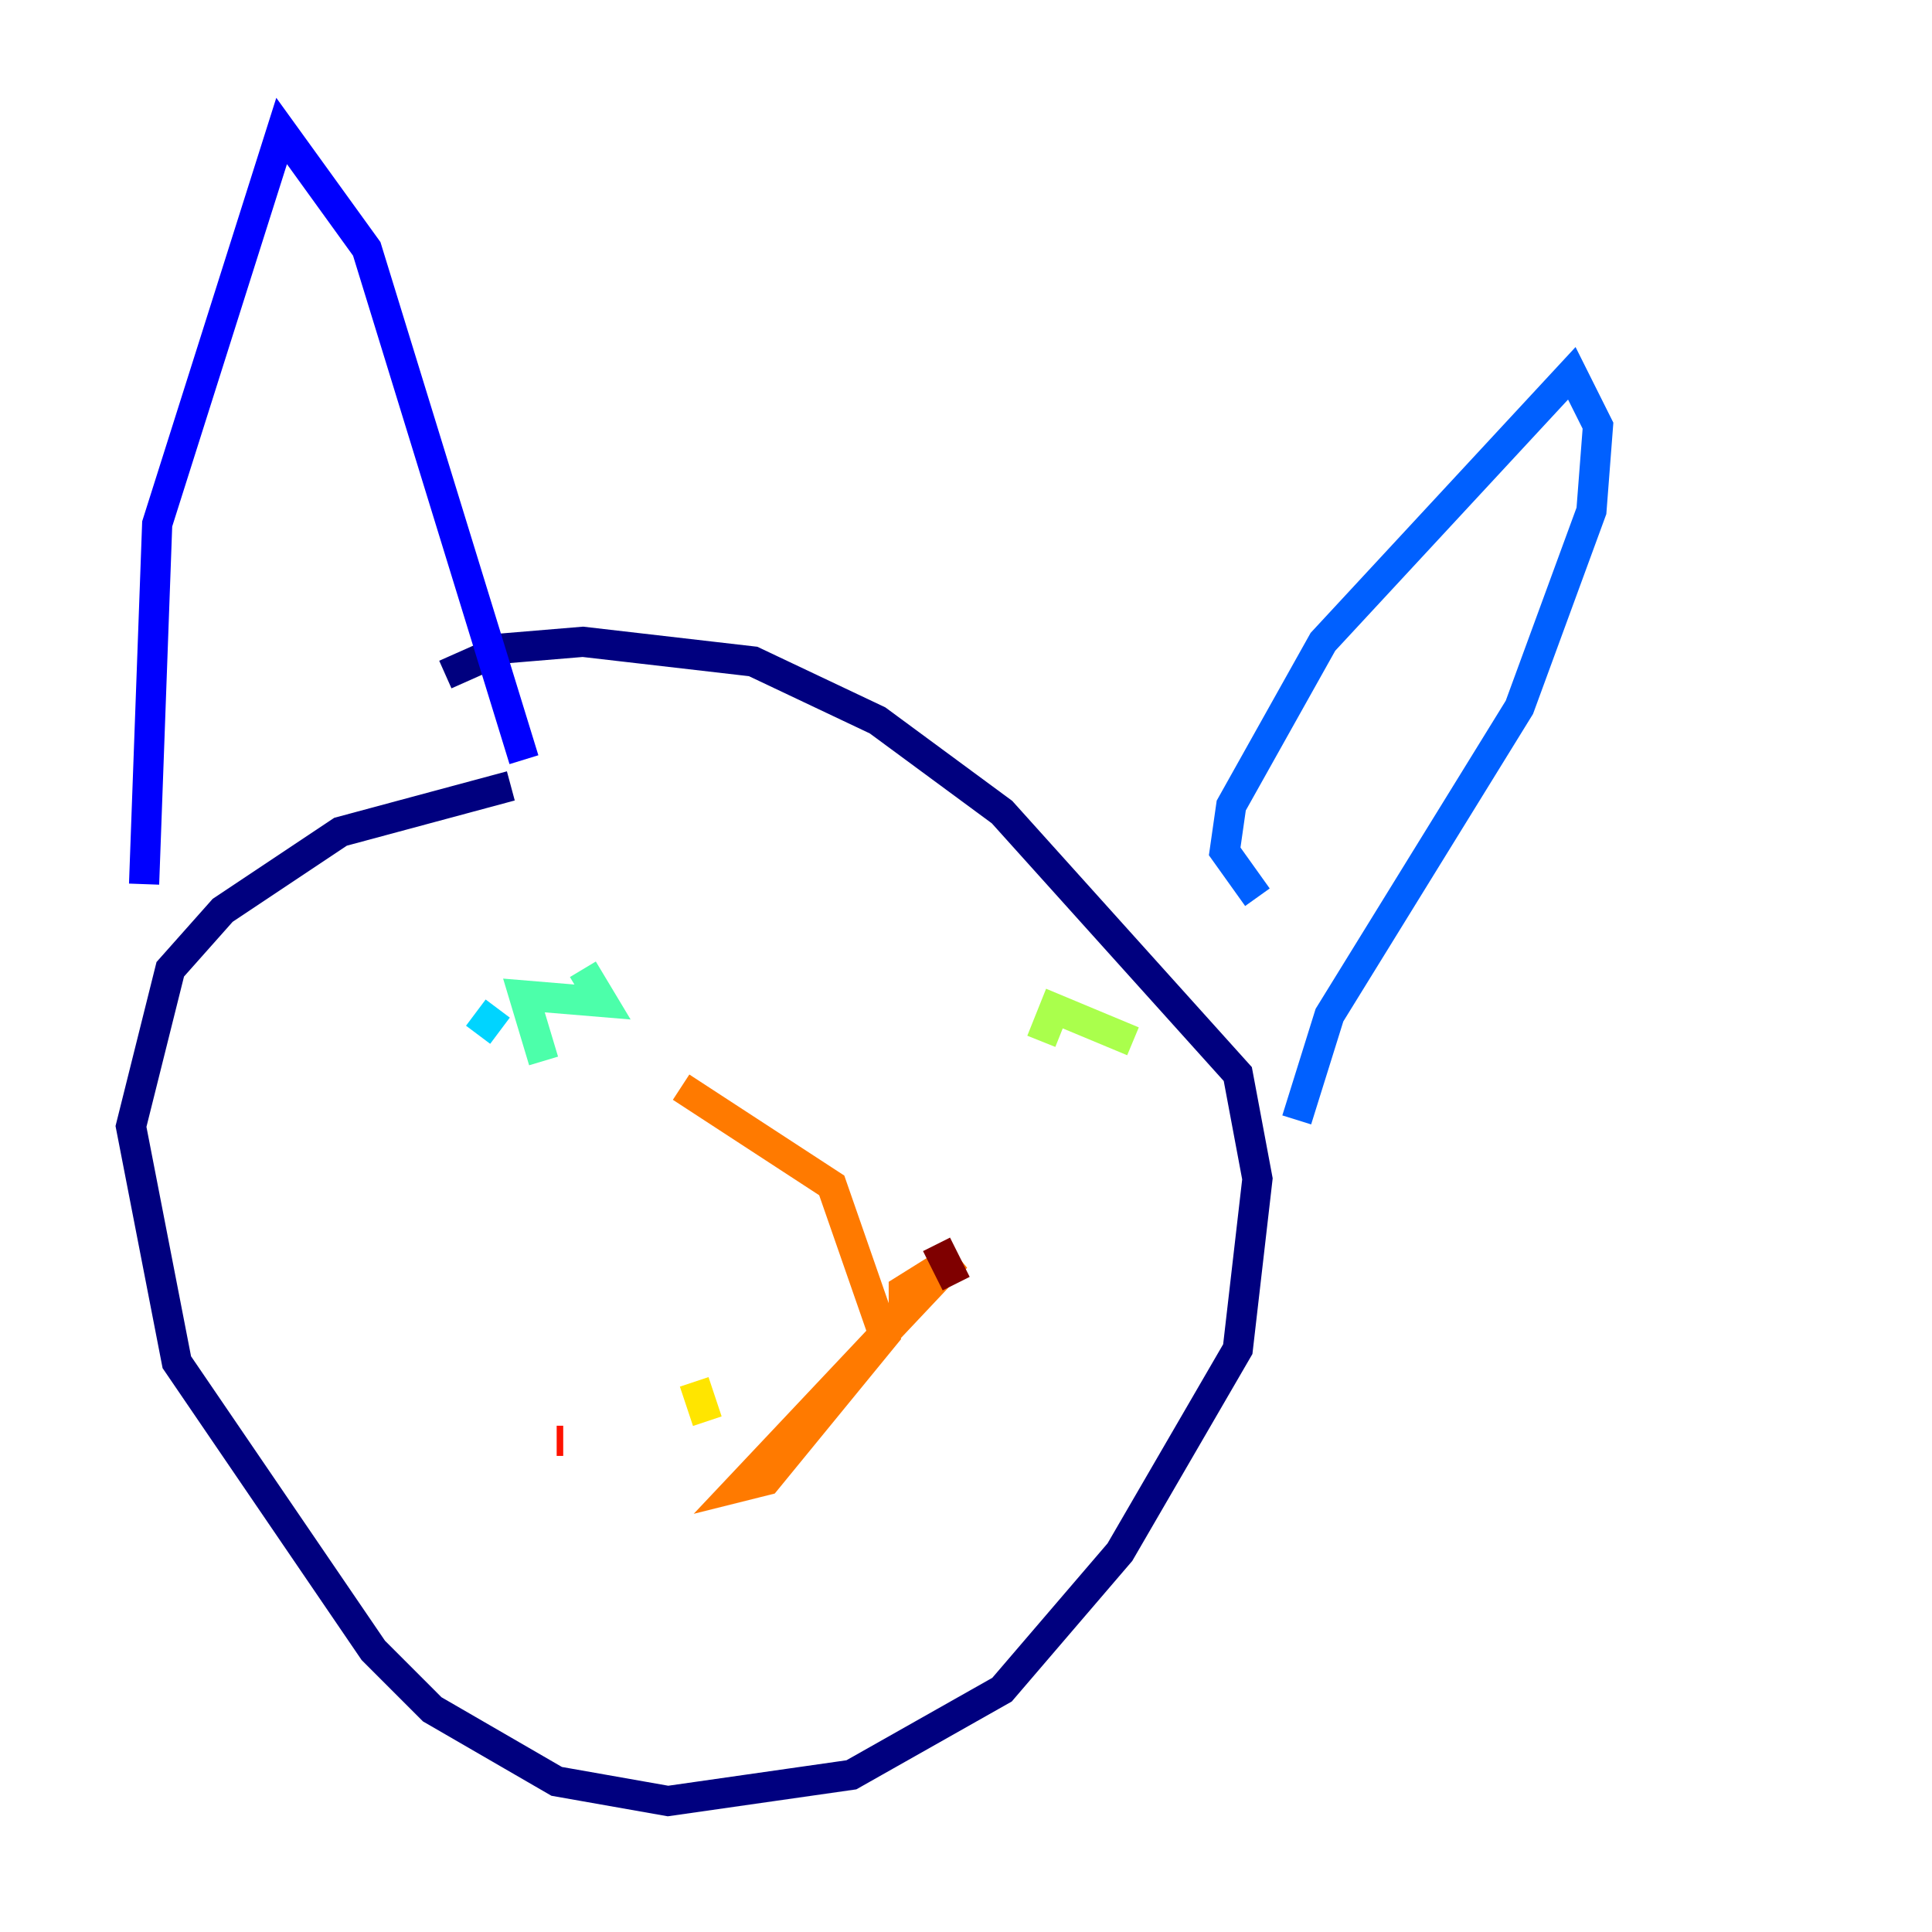 <?xml version="1.0" encoding="utf-8" ?>
<svg baseProfile="tiny" height="128" version="1.2" viewBox="0,0,128,128" width="128" xmlns="http://www.w3.org/2000/svg" xmlns:ev="http://www.w3.org/2001/xml-events" xmlns:xlink="http://www.w3.org/1999/xlink"><defs /><polyline fill="none" points="33.844,52.068 22.563,55.105 14.752,60.312 11.281,64.217 8.678,74.63 11.715,90.251 24.732,109.342 28.637,113.248 36.881,118.02 44.258,119.322 56.407,117.586 66.386,111.946 74.197,102.834 82.007,89.383 83.308,78.102 82.007,71.159 66.386,53.803 58.142,47.729 49.898,43.824 38.617,42.522 33.41,42.956 29.505,44.691" stroke="#00007f" stroke-width="2" /><polyline fill="none" points="9.546,58.576 10.414,34.712 18.658,8.678 24.298,16.488 34.712,50.332" stroke="#0000fe" stroke-width="2" /><polyline fill="none" points="83.308,59.444 81.139,56.407 81.573,53.37 87.647,42.522 104.136,24.732 105.871,28.203 105.437,33.844 100.664,46.861 88.081,67.254 85.912,74.197" stroke="#0060ff" stroke-width="2" /><polyline fill="none" points="31.675,68.556 32.976,66.82" stroke="#00d4ff" stroke-width="2" /><polyline fill="none" points="38.617,64.217 39.919,66.386 34.712,65.953 36.014,70.291" stroke="#4cffaa" stroke-width="2" /><polyline fill="none" points="68.99,68.99 69.858,66.82 75.064,68.99" stroke="#aaff4c" stroke-width="2" /><polyline fill="none" points="46.861,94.156 45.993,91.552" stroke="#ffe500" stroke-width="2" /><polyline fill="none" points="45.125,72.027 55.105,78.536 58.576,88.515 50.766,98.061 49.031,98.495 63.349,83.308 59.878,85.478 59.878,87.214" stroke="#ff7a00" stroke-width="2" /><polyline fill="none" points="37.315,95.458 36.881,95.458" stroke="#fe1200" stroke-width="2" /><polyline fill="none" points="63.349,85.044 62.047,82.441" stroke="#7f0000" stroke-width="2" /></svg>